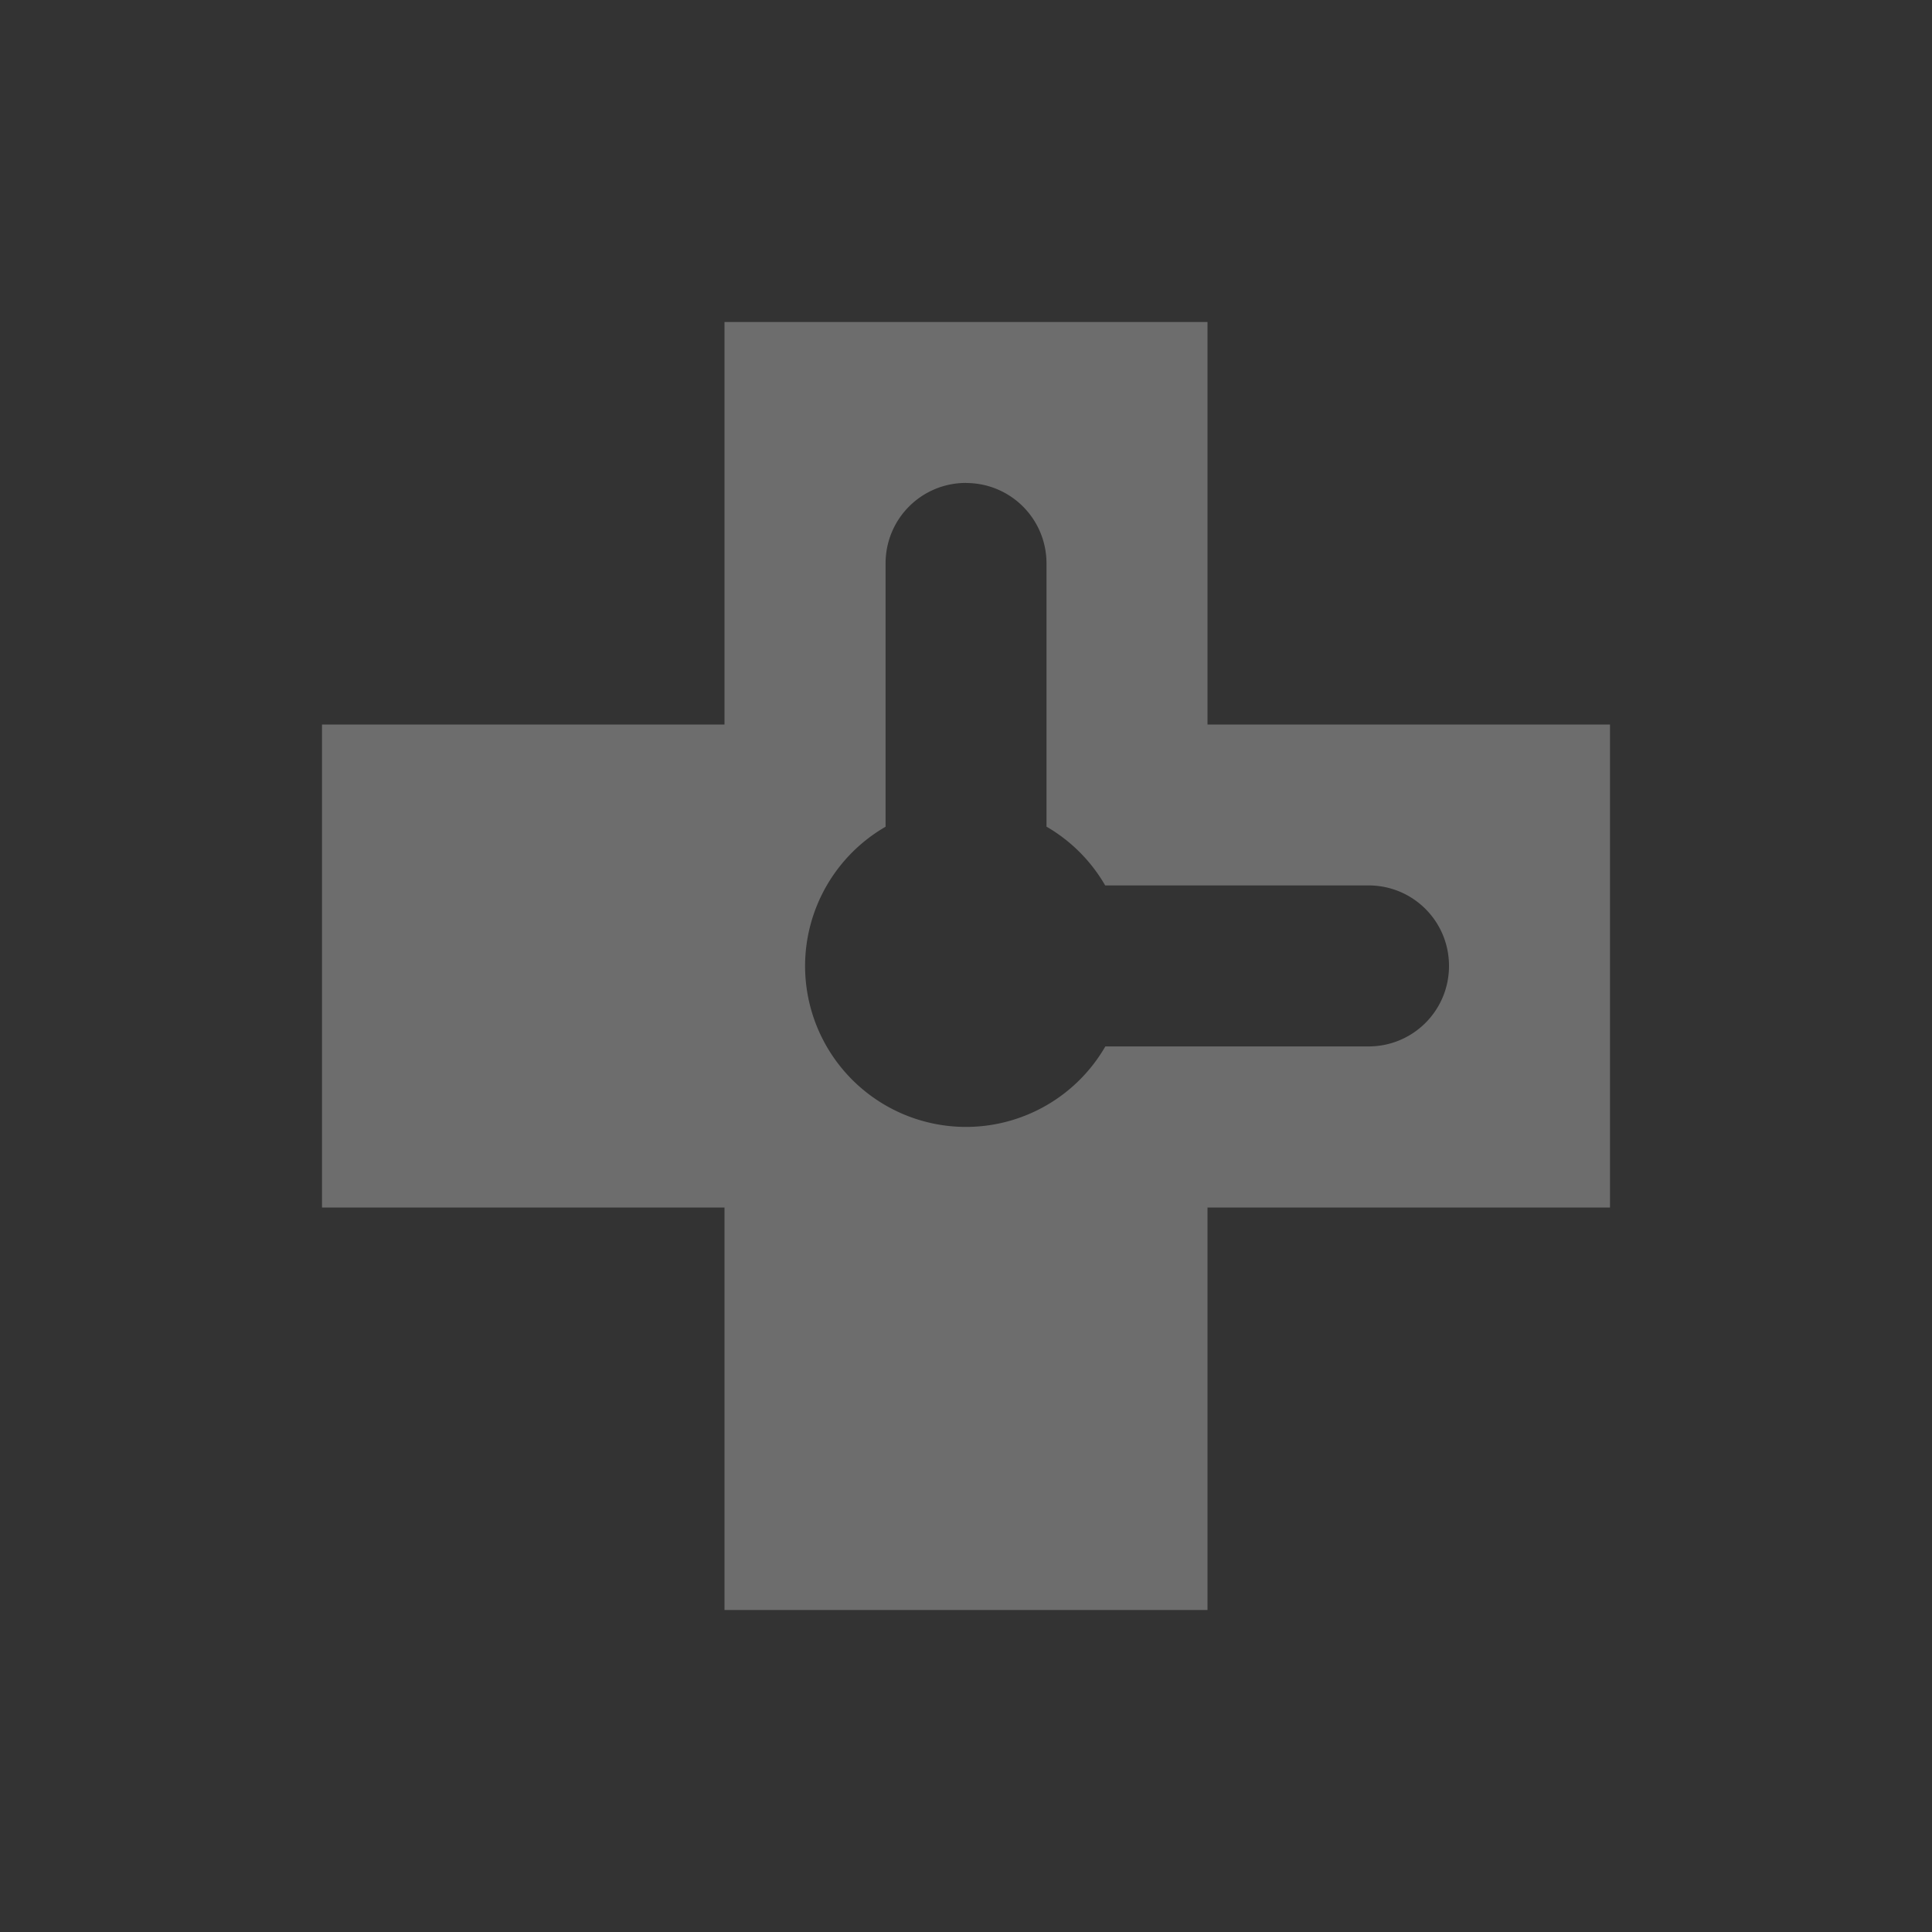 <svg xmlns="http://www.w3.org/2000/svg" width="24" height="24" version="1">
 <rect width="100%" height="100%" fill="#333333" stroke="none"/>
 <defs>
  <style id="current-color-scheme" type="text/css">
   .ColorScheme-Text { color:#f5f5f3; } .ColorScheme-Highlight { color:#4285f4; } .ColorScheme-NeutralText { color:#ff9800; } .ColorScheme-PositiveText { color:#4caf50; } .ColorScheme-NegativeText { color:#f44336; }
  </style>
 </defs>
 <path fill-rule="evenodd" opacity=".3" style="fill:currentColor" class="ColorScheme-Text" d="m9 4v5h-5v6h5v5h6v-5h5v-6h-5v-5h-6zm3 2c0.554 0 1 0.446 1 1v3.269a2 2 0 0 1 0.729 0.73h3.271c0.554 0 1 0.446 1 1s-0.446 1-1 1h-3.269a2 2 0 0 1 -1.73 1 2 2 0 0 1 -2 -2 2 2 0 0 1 1 -1.729v-3.271c0-0.554 0.446-1 1-1z"/>
</svg>
